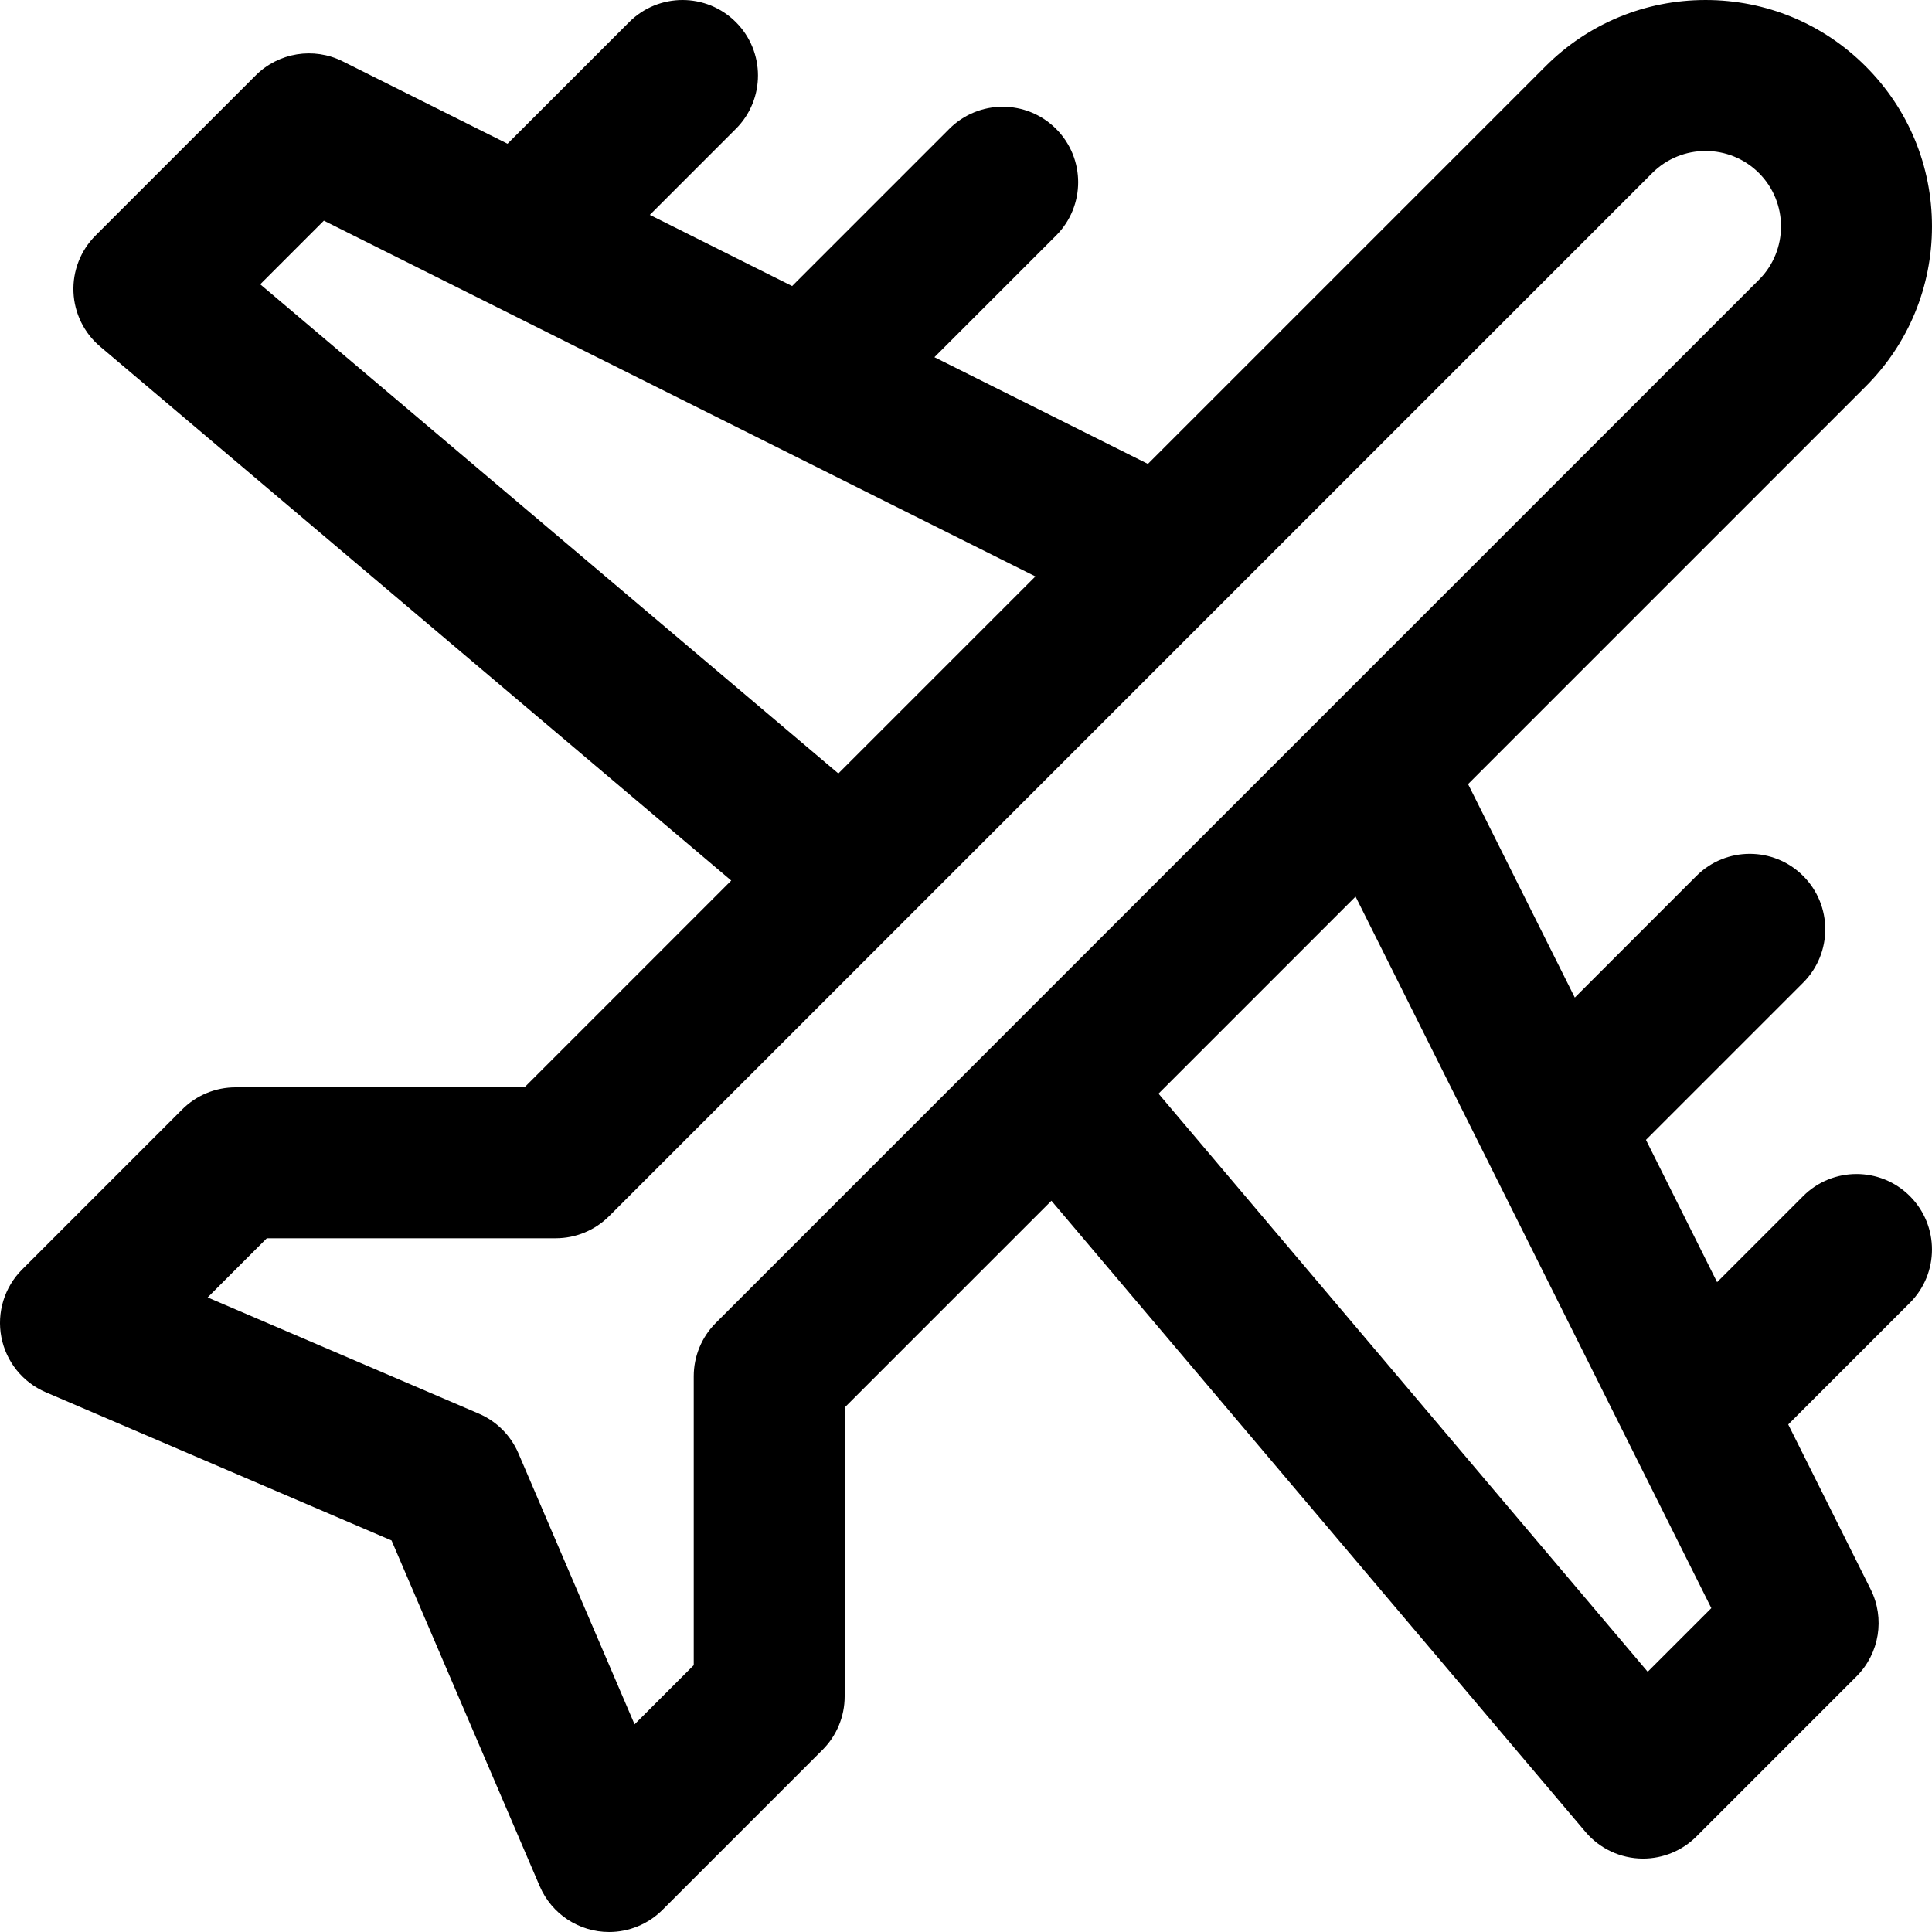 <svg id="Capa_1" enable-background="new 0 0 512.001 512.001" height="512" viewBox="0 0 512.001 512.001" width="512" xmlns="http://www.w3.org/2000/svg"><path d="m477.858 316.985-22.805 22.805-18.856-37.713 41.661-41.661c7.811-7.81 7.812-20.474.001-28.284-7.812-7.811-20.475-7.81-28.284 0l-32.234 32.233-28.284-56.569 105.371-105.371c11.331-11.331 17.572-26.398 17.572-42.425s-6.241-31.094-17.573-42.426c-11.333-11.333-26.4-17.574-42.427-17.574s-31.094 6.241-42.427 17.574l-105.37 105.37-56.568-28.284 32.233-32.233c7.81-7.811 7.81-20.474-.001-28.284-7.81-7.811-20.473-7.811-28.284 0l-41.661 41.661-37.712-18.857 22.805-22.805c7.811-7.811 7.811-20.474 0-28.284-7.811-7.811-20.474-7.811-28.284 0l-32.233 32.233-43.675-21.837c-7.699-3.849-17-2.341-23.086 3.747l-42.427 42.425c-3.955 3.955-6.073 9.385-5.841 14.973s2.794 10.824 7.064 14.437l167.255 141.524-54.793 54.793h-76.568c-5.304 0-10.392 2.107-14.142 5.858l-42.427 42.426c-4.693 4.692-6.752 11.408-5.497 17.924s5.661 11.986 11.761 14.601l91.642 39.275 39.275 91.642c3.158 7.368 10.401 12.122 18.383 12.122 5.252 0 10.355-2.072 14.142-5.858l42.426-42.426c3.751-3.75 5.858-8.838 5.858-14.142v-76.569l54.793-54.793 141.524 167.255c3.718 4.394 9.259 7.081 15.269 7.081 5.292 0 10.383-2.1 14.142-5.858l42.424-42.427c6.087-6.087 7.596-15.387 3.746-23.086l-21.837-43.675 32.234-32.234c7.811-7.811 7.81-20.474-.001-28.284s-20.474-7.811-28.284 0zm-408.894-241.644 16.864-16.864 188.562 94.281-52.219 52.219zm120.742 275.238c-3.751 3.75-5.858 8.838-5.858 14.142v76.569l-15.68 15.68-30.79-71.843c-2.023-4.72-5.784-8.481-10.504-10.504l-71.843-30.79 15.68-15.68h76.569c5.304 0 10.392-2.107 14.142-5.858l276.437-276.437c7.797-7.798 20.486-7.798 28.283 0 7.799 7.798 7.799 20.486 0 28.284zm246.954 92.458-129.637-153.207 52.219-52.219 94.281 188.562z"/></svg>